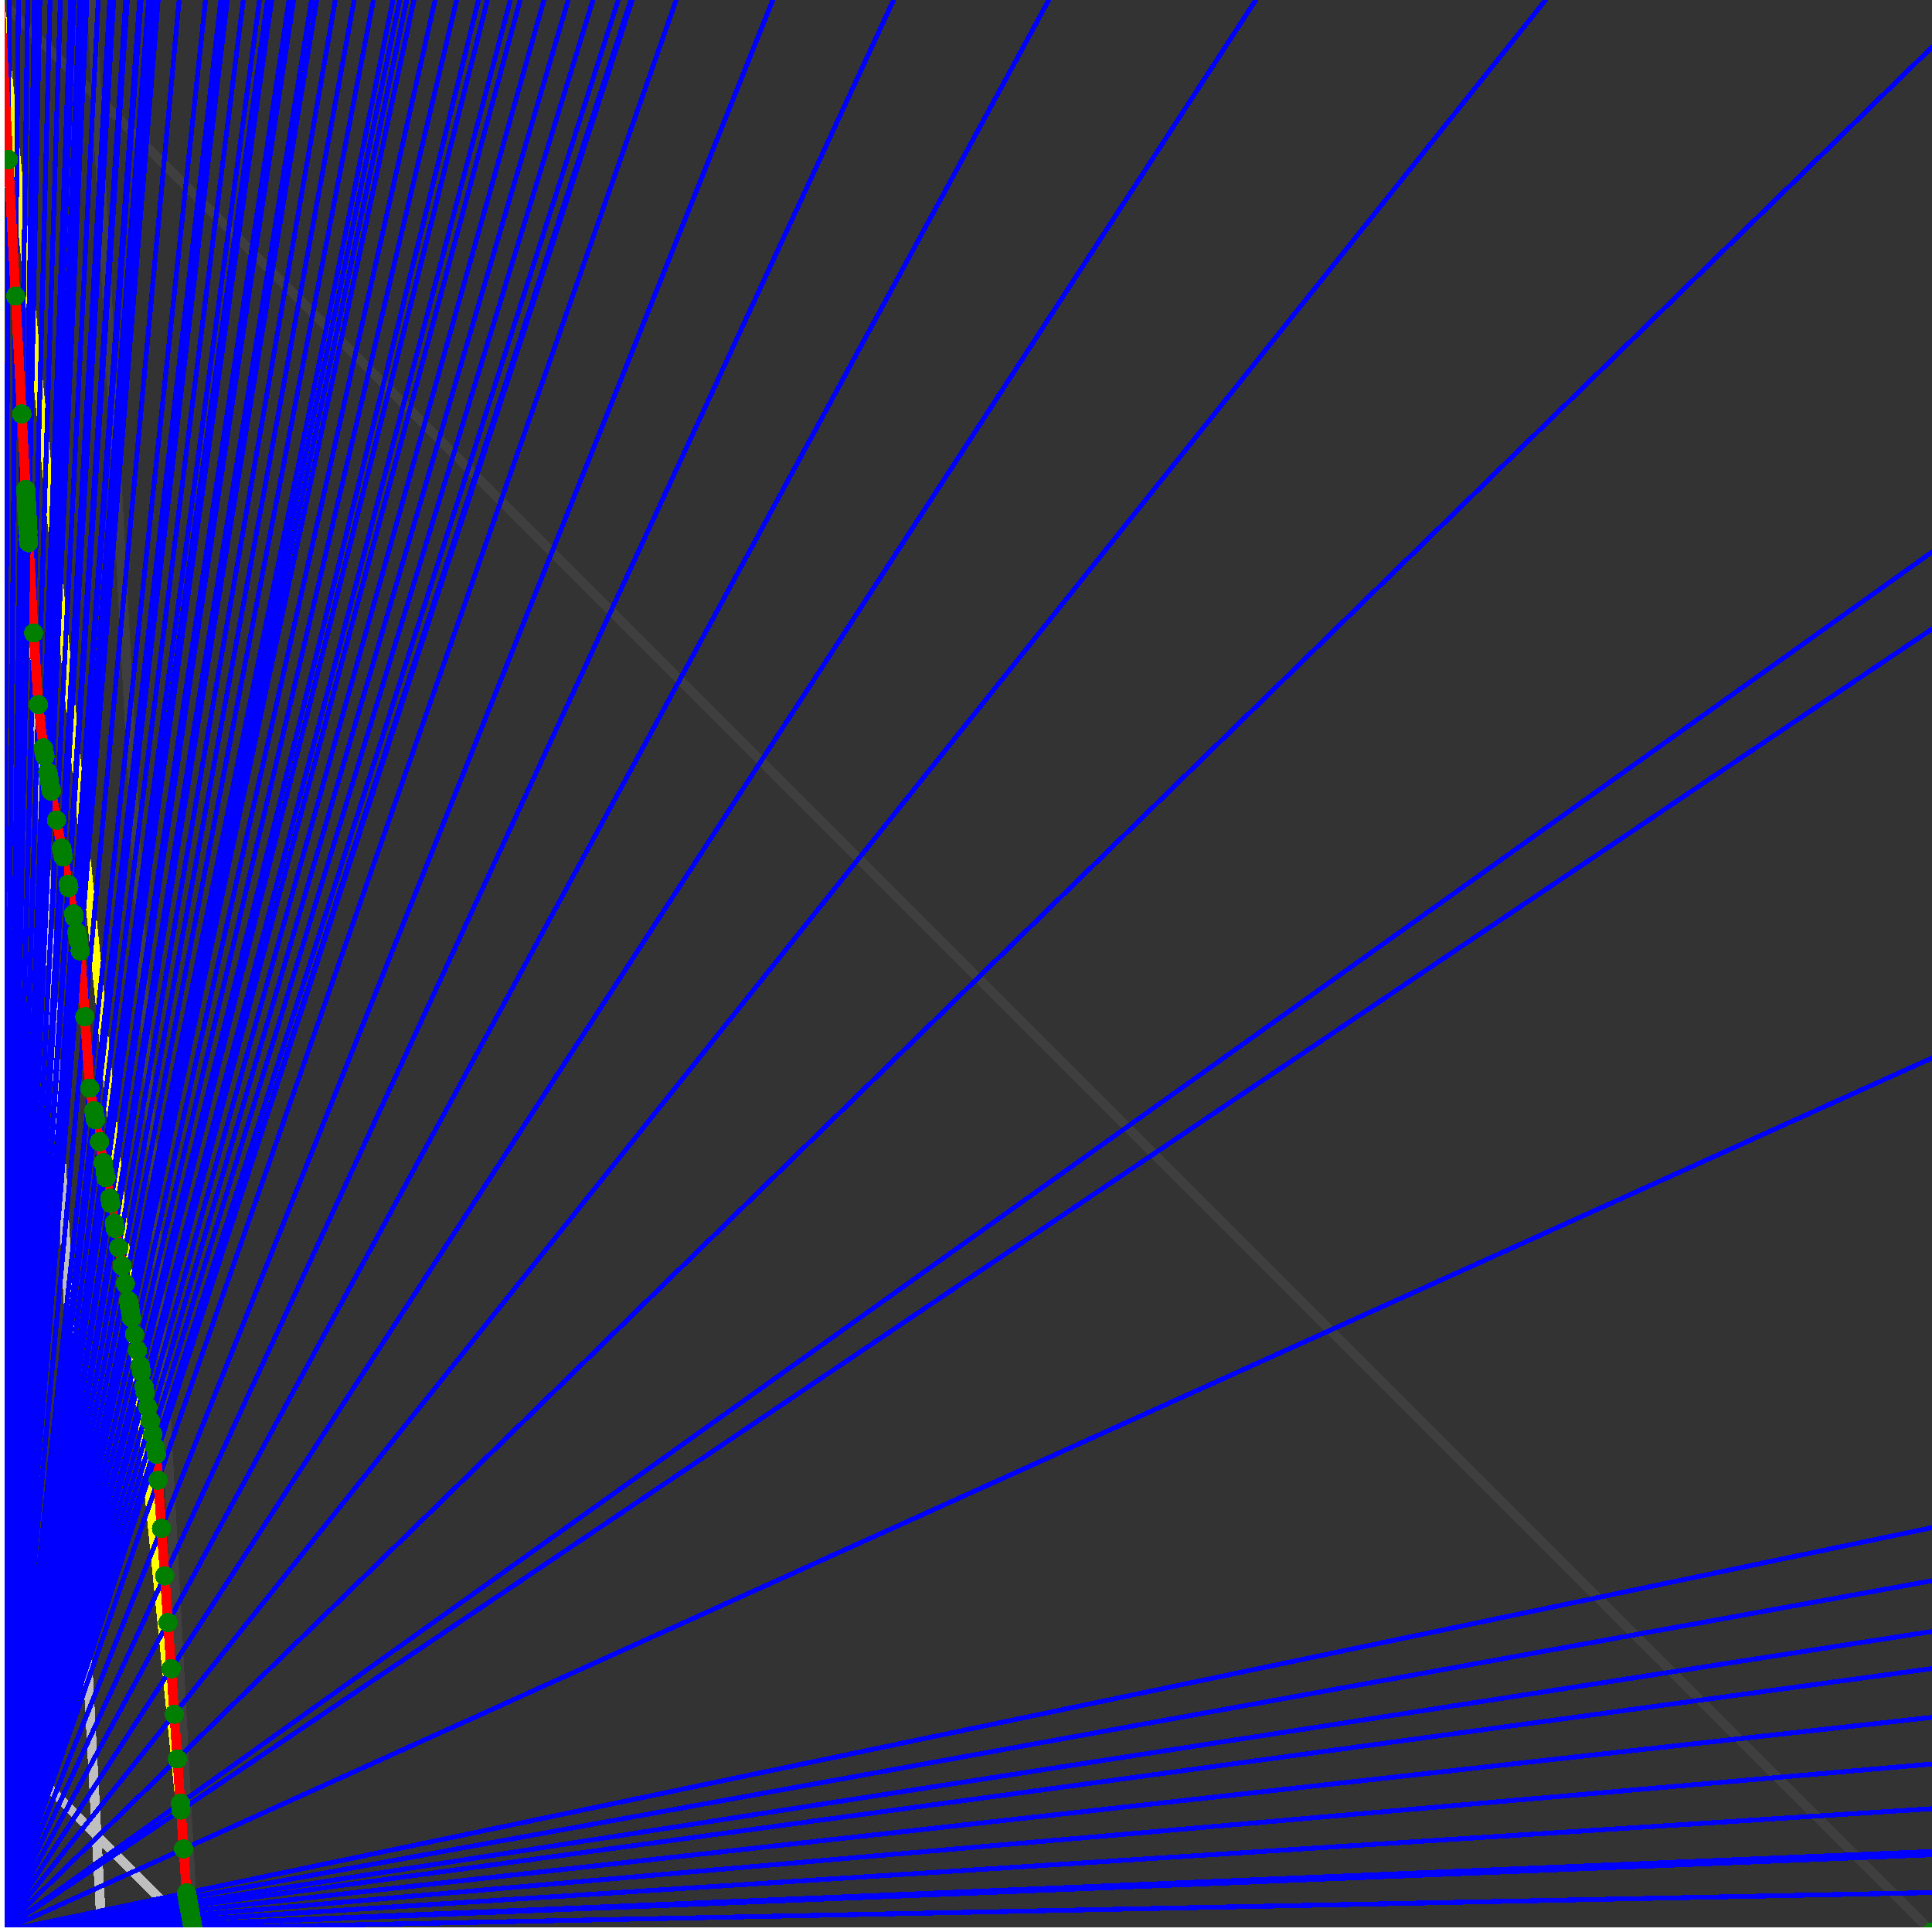 <svg xmlns="http://www.w3.org/2000/svg" version="1.1" width = "750" height = "750" viewBox = "0 0 750 750"  shape-rendering="crispEdges">
<rect x="0" y="0" width="750" height="750" fill="#333333" stroke="none"/>
<path stroke-linejoin="round" stroke-linecap="round" stroke="rgb(255,255,0)" stroke-width="3.75" fill="none" d="M 75 750 L 0 0 " />
<path stroke-linejoin="round" stroke-linecap="round" stroke="rgb(63,63,63)" stroke-width="3.75" fill="none" d="M 0 0 L 750 750 M 75 750 L 35.526 0 " />
<path stroke-linejoin="round" stroke-linecap="round" stroke="rgb(191,191,191)" stroke-width="3.75" fill="none" d="M 0 675 L 75 750 M 0 0 L 39.474 750 " />
<path stroke-linejoin="round" stroke-linecap="round" stroke="rgb(0,0,255)" stroke-width="1.875" fill="none" d="M 0 750 L 750 734.694 " />
<path stroke-linejoin="round" stroke-linecap="round" stroke="rgb(255,0,0)" stroke-width="3.75" fill="none" d="M 74.92 748.471 L 75 750 " />
<path stroke-linejoin="round" stroke-linecap="round" stroke="rgb(0,0,255)" stroke-width="1.875" fill="none" d="M 0 750 L 750 720 " />
<path stroke-linejoin="round" stroke-linecap="round" stroke="rgb(255,0,0)" stroke-width="3.75" fill="none" d="M 74.655 747.014 L 74.92 748.471 " />
<path stroke-linejoin="round" stroke-linecap="round" stroke="rgb(0,0,255)" stroke-width="1.875" fill="none" d="M 0 750 L 750 718.75 " />
<path stroke-linejoin="round" stroke-linecap="round" stroke="rgb(255,0,0)" stroke-width="3.75" fill="none" d="M 74.632 746.89 L 74.655 747.014 " />
<path stroke-linejoin="round" stroke-linecap="round" stroke="rgb(0,0,255)" stroke-width="1.875" fill="none" d="M 0 750 L 750 702.128 " />
<path stroke-linejoin="round" stroke-linecap="round" stroke="rgb(255,0,0)" stroke-width="3.75" fill="none" d="M 74.335 745.255 L 74.632 746.89 " />
<path stroke-linejoin="round" stroke-linecap="round" stroke="rgb(0,0,255)" stroke-width="1.875" fill="none" d="M 0 750 L 750 684.783 " />
<path stroke-linejoin="round" stroke-linecap="round" stroke="rgb(255,0,0)" stroke-width="3.75" fill="none" d="M 74.027 743.563 L 74.335 745.255 " />
<path stroke-linejoin="round" stroke-linecap="round" stroke="rgb(0,0,255)" stroke-width="1.875" fill="none" d="M 0 750 L 750 666.667 " />
<path stroke-linejoin="round" stroke-linecap="round" stroke="rgb(255,0,0)" stroke-width="3.75" fill="none" d="M 73.708 741.81 L 74.027 743.563 " />
<path stroke-linejoin="round" stroke-linecap="round" stroke="rgb(0,0,255)" stroke-width="1.875" fill="none" d="M 0 750 L 750 647.727 " />
<path stroke-linejoin="round" stroke-linecap="round" stroke="rgb(255,0,0)" stroke-width="3.75" fill="none" d="M 73.378 739.994 L 73.708 741.81 " />
<path stroke-linejoin="round" stroke-linecap="round" stroke="rgb(0,0,255)" stroke-width="1.875" fill="none" d="M 0 750 L 750 633.333 " />
<path stroke-linejoin="round" stroke-linecap="round" stroke="rgb(255,0,0)" stroke-width="3.75" fill="none" d="M 73.129 738.624 L 73.378 739.994 " />
<path stroke-linejoin="round" stroke-linecap="round" stroke="rgb(0,0,255)" stroke-width="1.875" fill="none" d="M 0 750 L 750 613.636 " />
<path stroke-linejoin="round" stroke-linecap="round" stroke="rgb(255,0,0)" stroke-width="3.75" fill="none" d="M 72.791 736.765 L 73.129 738.624 " />
<path stroke-linejoin="round" stroke-linecap="round" stroke="rgb(0,0,255)" stroke-width="1.875" fill="none" d="M 0 750 L 750 593.023 " />
<path stroke-linejoin="round" stroke-linecap="round" stroke="rgb(255,0,0)" stroke-width="3.75" fill="none" d="M 72.441 734.838 L 72.791 736.765 " />
<path stroke-linejoin="round" stroke-linecap="round" stroke="rgb(0,0,255)" stroke-width="1.875" fill="none" d="M 0 750 L 750 410.714 " />
<path stroke-linejoin="round" stroke-linecap="round" stroke="rgb(255,0,0)" stroke-width="3.75" fill="none" d="M 71.263 717.762 L 72.441 734.838 " />
<path stroke-linejoin="round" stroke-linecap="round" stroke="rgb(0,0,255)" stroke-width="1.875" fill="none" d="M 0 750 L 750 244.186 " />
<path stroke-linejoin="round" stroke-linecap="round" stroke="rgb(255,0,0)" stroke-width="3.75" fill="none" d="M 70.22 702.642 L 71.263 717.762 " />
<path stroke-linejoin="round" stroke-linecap="round" stroke="rgb(0,0,255)" stroke-width="1.875" fill="none" d="M 0 750 L 750 214.286 " />
<path stroke-linejoin="round" stroke-linecap="round" stroke="rgb(255,0,0)" stroke-width="3.75" fill="none" d="M 70.036 699.974 L 70.22 702.642 " />
<path stroke-linejoin="round" stroke-linecap="round" stroke="rgb(0,0,255)" stroke-width="1.875" fill="none" d="M 0 750 L 750 18.293 " />
<path stroke-linejoin="round" stroke-linecap="round" stroke="rgb(255,0,0)" stroke-width="3.75" fill="none" d="M 68.854 682.826 L 70.036 699.974 " />
<path stroke-linejoin="round" stroke-linecap="round" stroke="rgb(0,0,255)" stroke-width="1.875" fill="none" d="M 0 750 L 600 0 " />
<path stroke-linejoin="round" stroke-linecap="round" stroke="rgb(255,0,0)" stroke-width="3.75" fill="none" d="M 67.654 665.432 L 68.854 682.826 " />
<path stroke-linejoin="round" stroke-linecap="round" stroke="rgb(0,0,255)" stroke-width="1.875" fill="none" d="M 0 750 L 487.5 0 " />
<path stroke-linejoin="round" stroke-linecap="round" stroke="rgb(255,0,0)" stroke-width="3.75" fill="none" d="M 66.437 647.789 L 67.654 665.432 " />
<path stroke-linejoin="round" stroke-linecap="round" stroke="rgb(0,0,255)" stroke-width="1.875" fill="none" d="M 0 750 L 407.143 0 " />
<path stroke-linejoin="round" stroke-linecap="round" stroke="rgb(255,0,0)" stroke-width="3.75" fill="none" d="M 65.203 629.889 L 66.437 647.789 " />
<path stroke-linejoin="round" stroke-linecap="round" stroke="rgb(0,0,255)" stroke-width="1.875" fill="none" d="M 0 750 L 346.875 0 " />
<path stroke-linejoin="round" stroke-linecap="round" stroke="rgb(255,0,0)" stroke-width="3.75" fill="none" d="M 63.95 611.729 L 65.203 629.889 " />
<path stroke-linejoin="round" stroke-linecap="round" stroke="rgb(0,0,255)" stroke-width="1.875" fill="none" d="M 0 750 L 300 0 " />
<path stroke-linejoin="round" stroke-linecap="round" stroke="rgb(255,0,0)" stroke-width="3.75" fill="none" d="M 62.68 593.301 L 63.95 611.729 " />
<path stroke-linejoin="round" stroke-linecap="round" stroke="rgb(0,0,255)" stroke-width="1.875" fill="none" d="M 0 750 L 262.5 0 " />
<path stroke-linejoin="round" stroke-linecap="round" stroke="rgb(255,0,0)" stroke-width="3.75" fill="none" d="M 61.39 574.6 L 62.68 593.301 " />
<path stroke-linejoin="round" stroke-linecap="round" stroke="rgb(0,0,255)" stroke-width="1.875" fill="none" d="M 0 750 L 245.455 0 " />
<path stroke-linejoin="round" stroke-linecap="round" stroke="rgb(255,0,0)" stroke-width="3.75" fill="none" d="M 60.696 564.54 L 61.39 574.6 " />
<path stroke-linejoin="round" stroke-linecap="round" stroke="rgb(0,0,255)" stroke-width="1.875" fill="none" d="M 0 750 L 244.898 0 " />
<path stroke-linejoin="round" stroke-linecap="round" stroke="rgb(255,0,0)" stroke-width="3.75" fill="none" d="M 60.647 564.269 L 60.696 564.54 " />
<path stroke-linejoin="round" stroke-linecap="round" stroke="rgb(0,0,255)" stroke-width="1.875" fill="none" d="M 0 750 L 240 0 " />
<path stroke-linejoin="round" stroke-linecap="round" stroke="rgb(255,0,0)" stroke-width="3.75" fill="none" d="M 60.207 561.852 L 60.647 564.269 " />
<path stroke-linejoin="round" stroke-linecap="round" stroke="rgb(0,0,255)" stroke-width="1.875" fill="none" d="M 0 750 L 230.198 0 " />
<path stroke-linejoin="round" stroke-linecap="round" stroke="rgb(255,0,0)" stroke-width="3.75" fill="none" d="M 59.293 556.821 L 60.207 561.852 " />
<path stroke-linejoin="round" stroke-linecap="round" stroke="rgb(0,0,255)" stroke-width="1.875" fill="none" d="M 0 750 L 220.588 0 " />
<path stroke-linejoin="round" stroke-linecap="round" stroke="rgb(255,0,0)" stroke-width="3.75" fill="none" d="M 58.347 551.62 L 59.293 556.821 " />
<path stroke-linejoin="round" stroke-linecap="round" stroke="rgb(0,0,255)" stroke-width="1.875" fill="none" d="M 0 750 L 211.165 0 " />
<path stroke-linejoin="round" stroke-linecap="round" stroke="rgb(255,0,0)" stroke-width="3.75" fill="none" d="M 57.369 546.241 L 58.347 551.62 " />
<path stroke-linejoin="round" stroke-linecap="round" stroke="rgb(0,0,255)" stroke-width="1.875" fill="none" d="M 0 750 L 201.923 0 " />
<path stroke-linejoin="round" stroke-linecap="round" stroke="rgb(255,0,0)" stroke-width="3.75" fill="none" d="M 56.357 540.674 L 57.369 546.241 " />
<path stroke-linejoin="round" stroke-linecap="round" stroke="rgb(0,0,255)" stroke-width="1.875" fill="none" d="M 0 750 L 198.113 0 " />
<path stroke-linejoin="round" stroke-linecap="round" stroke="rgb(255,0,0)" stroke-width="3.75" fill="none" d="M 55.923 538.29 L 56.357 540.674 " />
<path stroke-linejoin="round" stroke-linecap="round" stroke="rgb(0,0,255)" stroke-width="1.875" fill="none" d="M 0 750 L 189.252 0 " />
<path stroke-linejoin="round" stroke-linecap="round" stroke="rgb(255,0,0)" stroke-width="3.75" fill="none" d="M 54.876 532.529 L 55.923 538.29 " />
<path stroke-linejoin="round" stroke-linecap="round" stroke="rgb(0,0,255)" stroke-width="1.875" fill="none" d="M 0 750 L 185.78 0 " />
<path stroke-linejoin="round" stroke-linecap="round" stroke="rgb(255,0,0)" stroke-width="3.75" fill="none" d="M 54.45 530.185 L 54.876 532.529 " />
<path stroke-linejoin="round" stroke-linecap="round" stroke="rgb(0,0,255)" stroke-width="1.875" fill="none" d="M 0 750 L 177.273 0 " />
<path stroke-linejoin="round" stroke-linecap="round" stroke="rgb(255,0,0)" stroke-width="3.75" fill="none" d="M 53.366 524.222 L 54.45 530.185 " />
<path stroke-linejoin="round" stroke-linecap="round" stroke="rgb(0,0,255)" stroke-width="1.875" fill="none" d="M 0 750 L 168.919 0 " />
<path stroke-linejoin="round" stroke-linecap="round" stroke="rgb(255,0,0)" stroke-width="3.75" fill="none" d="M 52.242 518.044 L 53.366 524.222 " />
<path stroke-linejoin="round" stroke-linecap="round" stroke="rgb(0,0,255)" stroke-width="1.875" fill="none" d="M 0 750 L 160.714 0 " />
<path stroke-linejoin="round" stroke-linecap="round" stroke="rgb(255,0,0)" stroke-width="3.75" fill="none" d="M 51.078 511.638 L 52.242 518.044 " />
<path stroke-linejoin="round" stroke-linecap="round" stroke="rgb(0,0,255)" stroke-width="1.875" fill="none" d="M 0 750 L 157.895 0 " />
<path stroke-linejoin="round" stroke-linecap="round" stroke="rgb(255,0,0)" stroke-width="3.75" fill="none" d="M 50.662 509.354 L 51.078 511.638 " />
<path stroke-linejoin="round" stroke-linecap="round" stroke="rgb(0,0,255)" stroke-width="1.875" fill="none" d="M 0 750 L 155.172 0 " />
<path stroke-linejoin="round" stroke-linecap="round" stroke="rgb(255,0,0)" stroke-width="3.75" fill="none" d="M 50.254 507.107 L 50.662 509.354 " />
<path stroke-linejoin="round" stroke-linecap="round" stroke="rgb(0,0,255)" stroke-width="1.875" fill="none" d="M 0 750 L 152.542 0 " />
<path stroke-linejoin="round" stroke-linecap="round" stroke="rgb(255,0,0)" stroke-width="3.75" fill="none" d="M 49.852 504.896 L 50.254 507.107 " />
<path stroke-linejoin="round" stroke-linecap="round" stroke="rgb(0,0,255)" stroke-width="1.875" fill="none" d="M 0 750 L 144.958 0 " />
<path stroke-linejoin="round" stroke-linecap="round" stroke="rgb(255,0,0)" stroke-width="3.75" fill="none" d="M 48.65 498.288 L 49.852 504.896 " />
<path stroke-linejoin="round" stroke-linecap="round" stroke="rgb(0,0,255)" stroke-width="1.875" fill="none" d="M 0 750 L 137.5 0 " />
<path stroke-linejoin="round" stroke-linecap="round" stroke="rgb(255,0,0)" stroke-width="3.75" fill="none" d="M 47.404 491.433 L 48.65 498.288 " />
<path stroke-linejoin="round" stroke-linecap="round" stroke="rgb(0,0,255)" stroke-width="1.875" fill="none" d="M 0 750 L 130.165 0 " />
<path stroke-linejoin="round" stroke-linecap="round" stroke="rgb(255,0,0)" stroke-width="3.75" fill="none" d="M 46.11 484.318 L 47.404 491.433 " />
<path stroke-linejoin="round" stroke-linecap="round" stroke="rgb(0,0,255)" stroke-width="1.875" fill="none" d="M 0 750 L 122.951 0 " />
<path stroke-linejoin="round" stroke-linecap="round" stroke="rgb(255,0,0)" stroke-width="3.75" fill="none" d="M 44.766 476.926 L 46.11 484.318 " />
<path stroke-linejoin="round" stroke-linecap="round" stroke="rgb(0,0,255)" stroke-width="1.875" fill="none" d="M 0 750 L 120.968 0 " />
<path stroke-linejoin="round" stroke-linecap="round" stroke="rgb(255,0,0)" stroke-width="3.75" fill="none" d="M 44.384 474.822 L 44.766 476.926 " />
<path stroke-linejoin="round" stroke-linecap="round" stroke="rgb(0,0,255)" stroke-width="1.875" fill="none" d="M 0 750 L 114 0 " />
<path stroke-linejoin="round" stroke-linecap="round" stroke="rgb(255,0,0)" stroke-width="3.75" fill="none" d="M 42.991 467.163 L 44.384 474.822 " />
<path stroke-linejoin="round" stroke-linecap="round" stroke="rgb(0,0,255)" stroke-width="1.875" fill="none" d="M 0 750 L 112.205 0 " />
<path stroke-linejoin="round" stroke-linecap="round" stroke="rgb(255,0,0)" stroke-width="3.75" fill="none" d="M 42.62 465.12 L 42.991 467.163 " />
<path stroke-linejoin="round" stroke-linecap="round" stroke="rgb(0,0,255)" stroke-width="1.875" fill="none" d="M 0 750 L 105.469 0 " />
<path stroke-linejoin="round" stroke-linecap="round" stroke="rgb(255,0,0)" stroke-width="3.75" fill="none" d="M 41.177 457.185 L 42.62 465.12 " />
<path stroke-linejoin="round" stroke-linecap="round" stroke="rgb(0,0,255)" stroke-width="1.875" fill="none" d="M 0 750 L 103.846 0 " />
<path stroke-linejoin="round" stroke-linecap="round" stroke="rgb(255,0,0)" stroke-width="3.75" fill="none" d="M 40.817 455.207 L 41.177 457.185 " />
<path stroke-linejoin="round" stroke-linecap="round" stroke="rgb(0,0,255)" stroke-width="1.875" fill="none" d="M 0 750 L 100.746 0 " />
<path stroke-linejoin="round" stroke-linecap="round" stroke="rgb(255,0,0)" stroke-width="3.75" fill="none" d="M 40.117 451.353 L 40.817 455.207 " />
<path stroke-linejoin="round" stroke-linecap="round" stroke="rgb(0,0,255)" stroke-width="1.875" fill="none" d="M 0 750 L 94.444 0 " />
<path stroke-linejoin="round" stroke-linecap="round" stroke="rgb(255,0,0)" stroke-width="3.75" fill="none" d="M 38.634 443.199 L 40.117 451.353 " />
<path stroke-linejoin="round" stroke-linecap="round" stroke="rgb(0,0,255)" stroke-width="1.875" fill="none" d="M 0 750 L 88.235 0 " />
<path stroke-linejoin="round" stroke-linecap="round" stroke="rgb(255,0,0)" stroke-width="3.75" fill="none" d="M 37.092 434.718 L 38.634 443.199 " />
<path stroke-linejoin="round" stroke-linecap="round" stroke="rgb(0,0,255)" stroke-width="1.875" fill="none" d="M 0 750 L 86.957 0 " />
<path stroke-linejoin="round" stroke-linecap="round" stroke="rgb(255,0,0)" stroke-width="3.75" fill="none" d="M 36.764 432.912 L 37.092 434.718 " />
<path stroke-linejoin="round" stroke-linecap="round" stroke="rgb(0,0,255)" stroke-width="1.875" fill="none" d="M 0 750 L 85.714 0 " />
<path stroke-linejoin="round" stroke-linecap="round" stroke="rgb(255,0,0)" stroke-width="3.75" fill="none" d="M 36.441 431.139 L 36.764 432.912 " />
<path stroke-linejoin="round" stroke-linecap="round" stroke="rgb(0,0,255)" stroke-width="1.875" fill="none" d="M 0 750 L 79.787 0 " />
<path stroke-linejoin="round" stroke-linecap="round" stroke="rgb(255,0,0)" stroke-width="3.75" fill="none" d="M 34.852 422.395 L 36.441 431.139 " />
<path stroke-linejoin="round" stroke-linecap="round" stroke="rgb(0,0,255)" stroke-width="1.875" fill="none" d="M 0 750 L 69.536 0 " />
<path stroke-linejoin="round" stroke-linecap="round" stroke="rgb(255,0,0)" stroke-width="3.75" fill="none" d="M 32.942 394.701 L 34.852 422.395 " />
<path stroke-linejoin="round" stroke-linecap="round" stroke="rgb(0,0,255)" stroke-width="1.875" fill="none" d="M 0 750 L 61.404 0 " />
<path stroke-linejoin="round" stroke-linecap="round" stroke="rgb(255,0,0)" stroke-width="3.75" fill="none" d="M 31.18 369.158 L 32.942 394.701 " />
<path stroke-linejoin="round" stroke-linecap="round" stroke="rgb(0,0,255)" stroke-width="1.875" fill="none" d="M 0 750 L 61.321 0 " />
<path stroke-linejoin="round" stroke-linecap="round" stroke="rgb(255,0,0)" stroke-width="3.75" fill="none" d="M 31.151 368.999 L 31.18 369.158 " />
<path stroke-linejoin="round" stroke-linecap="round" stroke="rgb(0,0,255)" stroke-width="1.875" fill="none" d="M 0 750 L 59.451 0 " />
<path stroke-linejoin="round" stroke-linecap="round" stroke="rgb(255,0,0)" stroke-width="3.75" fill="none" d="M 30.49 365.361 L 31.151 368.999 " />
<path stroke-linejoin="round" stroke-linecap="round" stroke="rgb(0,0,255)" stroke-width="1.875" fill="none" d="M 0 750 L 59.091 0 " />
<path stroke-linejoin="round" stroke-linecap="round" stroke="rgb(255,0,0)" stroke-width="3.75" fill="none" d="M 30.361 364.652 L 30.49 365.361 " />
<path stroke-linejoin="round" stroke-linecap="round" stroke="rgb(0,0,255)" stroke-width="1.875" fill="none" d="M 0 750 L 58.383 0 " />
<path stroke-linejoin="round" stroke-linecap="round" stroke="rgb(255,0,0)" stroke-width="3.75" fill="none" d="M 30.106 363.252 L 30.361 364.652 " />
<path stroke-linejoin="round" stroke-linecap="round" stroke="rgb(0,0,255)" stroke-width="1.875" fill="none" d="M 0 750 L 57.692 0 " />
<path stroke-linejoin="round" stroke-linecap="round" stroke="rgb(255,0,0)" stroke-width="3.75" fill="none" d="M 29.856 361.875 L 30.106 363.252 " />
<path stroke-linejoin="round" stroke-linecap="round" stroke="rgb(0,0,255)" stroke-width="1.875" fill="none" d="M 0 750 L 54.775 0 " />
<path stroke-linejoin="round" stroke-linecap="round" stroke="rgb(255,0,0)" stroke-width="3.75" fill="none" d="M 28.779 355.951 L 29.856 361.875 " />
<path stroke-linejoin="round" stroke-linecap="round" stroke="rgb(0,0,255)" stroke-width="1.875" fill="none" d="M 0 750 L 54.217 0 " />
<path stroke-linejoin="round" stroke-linecap="round" stroke="rgb(255,0,0)" stroke-width="3.75" fill="none" d="M 28.569 354.797 L 28.779 355.951 " />
<path stroke-linejoin="round" stroke-linecap="round" stroke="rgb(0,0,255)" stroke-width="1.875" fill="none" d="M 0 750 L 49.401 0 " />
<path stroke-linejoin="round" stroke-linecap="round" stroke="rgb(255,0,0)" stroke-width="3.75" fill="none" d="M 26.706 344.552 L 28.569 354.797 " />
<path stroke-linejoin="round" stroke-linecap="round" stroke="rgb(0,0,255)" stroke-width="1.875" fill="none" d="M 0 750 L 48.817 0 " />
<path stroke-linejoin="round" stroke-linecap="round" stroke="rgb(255,0,0)" stroke-width="3.75" fill="none" d="M 26.473 343.272 L 26.706 344.552 " />
<path stroke-linejoin="round" stroke-linecap="round" stroke="rgb(0,0,255)" stroke-width="1.875" fill="none" d="M 0 750 L 44.118 0 " />
<path stroke-linejoin="round" stroke-linecap="round" stroke="rgb(255,0,0)" stroke-width="3.75" fill="none" d="M 24.548 332.682 L 26.473 343.272 " />
<path stroke-linejoin="round" stroke-linecap="round" stroke="rgb(0,0,255)" stroke-width="1.875" fill="none" d="M 0 750 L 43.605 0 " />
<path stroke-linejoin="round" stroke-linecap="round" stroke="rgb(255,0,0)" stroke-width="3.75" fill="none" d="M 24.332 331.493 L 24.548 332.682 " />
<path stroke-linejoin="round" stroke-linecap="round" stroke="rgb(0,0,255)" stroke-width="1.875" fill="none" d="M 0 750 L 43.103 0 " />
<path stroke-linejoin="round" stroke-linecap="round" stroke="rgb(255,0,0)" stroke-width="3.75" fill="none" d="M 24.119 330.324 L 24.332 331.493 " />
<path stroke-linejoin="round" stroke-linecap="round" stroke="rgb(0,0,255)" stroke-width="1.875" fill="none" d="M 0 750 L 42.614 0 " />
<path stroke-linejoin="round" stroke-linecap="round" stroke="rgb(255,0,0)" stroke-width="3.75" fill="none" d="M 23.91 329.176 L 24.119 330.324 " />
<path stroke-linejoin="round" stroke-linecap="round" stroke="rgb(0,0,255)" stroke-width="1.875" fill="none" d="M 0 750 L 38.136 0 " />
<path stroke-linejoin="round" stroke-linecap="round" stroke="rgb(255,0,0)" stroke-width="3.75" fill="none" d="M 21.947 318.376 L 23.91 329.176 " />
<path stroke-linejoin="round" stroke-linecap="round" stroke="rgb(0,0,255)" stroke-width="1.875" fill="none" d="M 0 750 L 33.708 0 " />
<path stroke-linejoin="round" stroke-linecap="round" stroke="rgb(255,0,0)" stroke-width="3.75" fill="none" d="M 19.904 307.139 L 21.947 318.376 " />
<path stroke-linejoin="round" stroke-linecap="round" stroke="rgb(0,0,255)" stroke-width="1.875" fill="none" d="M 0 750 L 33.333 0 " />
<path stroke-linejoin="round" stroke-linecap="round" stroke="rgb(255,0,0)" stroke-width="3.75" fill="none" d="M 19.726 306.162 L 19.904 307.139 " />
<path stroke-linejoin="round" stroke-linecap="round" stroke="rgb(0,0,255)" stroke-width="1.875" fill="none" d="M 0 750 L 32.258 0 " />
<path stroke-linejoin="round" stroke-linecap="round" stroke="rgb(255,0,0)" stroke-width="3.75" fill="none" d="M 19.212 303.331 L 19.726 306.162 " />
<path stroke-linejoin="round" stroke-linecap="round" stroke="rgb(0,0,255)" stroke-width="1.875" fill="none" d="M 0 750 L 31.915 0 " />
<path stroke-linejoin="round" stroke-linecap="round" stroke="rgb(255,0,0)" stroke-width="3.75" fill="none" d="M 19.046 302.421 L 19.212 303.331 " />
<path stroke-linejoin="round" stroke-linecap="round" stroke="rgb(0,0,255)" stroke-width="1.875" fill="none" d="M 0 750 L 31.579 0 " />
<path stroke-linejoin="round" stroke-linecap="round" stroke="rgb(255,0,0)" stroke-width="3.75" fill="none" d="M 18.883 301.525 L 19.046 302.421 " />
<path stroke-linejoin="round" stroke-linecap="round" stroke="rgb(0,0,255)" stroke-width="1.875" fill="none" d="M 0 750 L 31.25 0 " />
<path stroke-linejoin="round" stroke-linecap="round" stroke="rgb(255,0,0)" stroke-width="3.75" fill="none" d="M 18.723 300.645 L 18.883 301.525 " />
<path stroke-linejoin="round" stroke-linecap="round" stroke="rgb(0,0,255)" stroke-width="1.875" fill="none" d="M 0 750 L 30.928 0 " />
<path stroke-linejoin="round" stroke-linecap="round" stroke="rgb(255,0,0)" stroke-width="3.75" fill="none" d="M 18.566 299.78 L 18.723 300.645 " />
<path stroke-linejoin="round" stroke-linecap="round" stroke="rgb(0,0,255)" stroke-width="1.875" fill="none" d="M 0 750 L 28.689 0 " />
<path stroke-linejoin="round" stroke-linecap="round" stroke="rgb(255,0,0)" stroke-width="3.75" fill="none" d="M 17.455 293.671 L 18.566 299.78 " />
<path stroke-linejoin="round" stroke-linecap="round" stroke="rgb(0,0,255)" stroke-width="1.875" fill="none" d="M 0 750 L 28.378 0 " />
<path stroke-linejoin="round" stroke-linecap="round" stroke="rgb(255,0,0)" stroke-width="3.75" fill="none" d="M 17.299 292.812 L 17.455 293.671 " />
<path stroke-linejoin="round" stroke-linecap="round" stroke="rgb(0,0,255)" stroke-width="1.875" fill="none" d="M 0 750 L 27.487 0 " />
<path stroke-linejoin="round" stroke-linecap="round" stroke="rgb(255,0,0)" stroke-width="3.75" fill="none" d="M 16.847 290.325 L 17.299 292.812 " />
<path stroke-linejoin="round" stroke-linecap="round" stroke="rgb(0,0,255)" stroke-width="1.875" fill="none" d="M 0 750 L 23.438 0 " />
<path stroke-linejoin="round" stroke-linecap="round" stroke="rgb(255,0,0)" stroke-width="3.75" fill="none" d="M 14.889 273.543 L 16.847 290.325 " />
<path stroke-linejoin="round" stroke-linecap="round" stroke="rgb(0,0,255)" stroke-width="1.875" fill="none" d="M 0 750 L 19.43 0 " />
<path stroke-linejoin="round" stroke-linecap="round" stroke="rgb(255,0,0)" stroke-width="3.75" fill="none" d="M 13.064 245.72 L 14.889 273.543 " />
<path stroke-linejoin="round" stroke-linecap="round" stroke="rgb(0,0,255)" stroke-width="1.875" fill="none" d="M 0 750 L 15.464 0 " />
<path stroke-linejoin="round" stroke-linecap="round" stroke="rgb(255,0,0)" stroke-width="3.75" fill="none" d="M 11.121 210.655 L 13.064 245.72 " />
<path stroke-linejoin="round" stroke-linecap="round" stroke="rgb(0,0,255)" stroke-width="1.875" fill="none" d="M 0 750 L 15.306 0 " />
<path stroke-linejoin="round" stroke-linecap="round" stroke="rgb(255,0,0)" stroke-width="3.75" fill="none" d="M 11.032 209.435 L 11.121 210.655 " />
<path stroke-linejoin="round" stroke-linecap="round" stroke="rgb(0,0,255)" stroke-width="1.875" fill="none" d="M 0 750 L 15 0 " />
<path stroke-linejoin="round" stroke-linecap="round" stroke="rgb(255,0,0)" stroke-width="3.75" fill="none" d="M 10.87 206.49 L 11.032 209.435 " />
<path stroke-linejoin="round" stroke-linecap="round" stroke="rgb(0,0,255)" stroke-width="1.875" fill="none" d="M 0 750 L 14.851 0 " />
<path stroke-linejoin="round" stroke-linecap="round" stroke="rgb(255,0,0)" stroke-width="3.75" fill="none" d="M 10.792 205.028 L 10.87 206.49 " />
<path stroke-linejoin="round" stroke-linecap="round" stroke="rgb(0,0,255)" stroke-width="1.875" fill="none" d="M 0 750 L 14.706 0 " />
<path stroke-linejoin="round" stroke-linecap="round" stroke="rgb(255,0,0)" stroke-width="3.75" fill="none" d="M 10.714 203.569 L 10.792 205.028 " />
<path stroke-linejoin="round" stroke-linecap="round" stroke="rgb(0,0,255)" stroke-width="1.875" fill="none" d="M 0 750 L 14.563 0 " />
<path stroke-linejoin="round" stroke-linecap="round" stroke="rgb(255,0,0)" stroke-width="3.75" fill="none" d="M 10.638 202.127 L 10.714 203.569 " />
<path stroke-linejoin="round" stroke-linecap="round" stroke="rgb(0,0,255)" stroke-width="1.875" fill="none" d="M 0 750 L 14.423 0 " />
<path stroke-linejoin="round" stroke-linecap="round" stroke="rgb(255,0,0)" stroke-width="3.75" fill="none" d="M 10.563 200.704 L 10.638 202.127 " />
<path stroke-linejoin="round" stroke-linecap="round" stroke="rgb(0,0,255)" stroke-width="1.875" fill="none" d="M 0 750 L 14.286 0 " />
<path stroke-linejoin="round" stroke-linecap="round" stroke="rgb(255,0,0)" stroke-width="3.75" fill="none" d="M 10.49 199.301 L 10.563 200.704 " />
<path stroke-linejoin="round" stroke-linecap="round" stroke="rgb(0,0,255)" stroke-width="1.875" fill="none" d="M 0 750 L 14.151 0 " />
<path stroke-linejoin="round" stroke-linecap="round" stroke="rgb(255,0,0)" stroke-width="3.75" fill="none" d="M 10.417 197.917 L 10.49 199.301 " />
<path stroke-linejoin="round" stroke-linecap="round" stroke="rgb(0,0,255)" stroke-width="1.875" fill="none" d="M 0 750 L 14.019 0 " />
<path stroke-linejoin="round" stroke-linecap="round" stroke="rgb(255,0,0)" stroke-width="3.75" fill="none" d="M 10.345 196.552 L 10.417 197.917 " />
<path stroke-linejoin="round" stroke-linecap="round" stroke="rgb(0,0,255)" stroke-width="1.875" fill="none" d="M 0 750 L 13.889 0 " />
<path stroke-linejoin="round" stroke-linecap="round" stroke="rgb(255,0,0)" stroke-width="3.75" fill="none" d="M 10.274 195.206 L 10.345 196.552 " />
<path stroke-linejoin="round" stroke-linecap="round" stroke="rgb(0,0,255)" stroke-width="1.875" fill="none" d="M 0 750 L 13.761 0 " />
<path stroke-linejoin="round" stroke-linecap="round" stroke="rgb(255,0,0)" stroke-width="3.75" fill="none" d="M 10.204 193.878 L 10.274 195.206 " />
<path stroke-linejoin="round" stroke-linecap="round" stroke="rgb(0,0,255)" stroke-width="1.875" fill="none" d="M 0 750 L 13.514 0 " />
<path stroke-linejoin="round" stroke-linecap="round" stroke="rgb(255,0,0)" stroke-width="3.75" fill="none" d="M 10.067 191.275 L 10.204 193.878 " />
<path stroke-linejoin="round" stroke-linecap="round" stroke="rgb(0,0,255)" stroke-width="1.875" fill="none" d="M 0 750 L 13.393 0 " />
<path stroke-linejoin="round" stroke-linecap="round" stroke="rgb(255,0,0)" stroke-width="3.75" fill="none" d="M 10 190 L 10.067 191.275 " />
<path stroke-linejoin="round" stroke-linecap="round" stroke="rgb(0,0,255)" stroke-width="1.875" fill="none" d="M 0 750 L 10.766 0 " />
<path stroke-linejoin="round" stroke-linecap="round" stroke="rgb(255,0,0)" stroke-width="3.75" fill="none" d="M 8.459 160.714 L 10 190 " />
<path stroke-linejoin="round" stroke-linecap="round" stroke="rgb(0,0,255)" stroke-width="1.875" fill="none" d="M 0 750 L 7.143 0 " />
<path stroke-linejoin="round" stroke-linecap="round" stroke="rgb(255,0,0)" stroke-width="3.75" fill="none" d="M 6.048 114.919 L 8.459 160.714 " />
<path stroke-linejoin="round" stroke-linecap="round" stroke="rgb(0,0,255)" stroke-width="1.875" fill="none" d="M 0 750 L 3.555 0 " />
<path stroke-linejoin="round" stroke-linecap="round" stroke="rgb(255,0,0)" stroke-width="3.75" fill="none" d="M 3.261 61.957 L 6.048 114.919 " />
<path stroke-linejoin="round" stroke-linecap="round" stroke="rgb(0,0,255)" stroke-width="1.875" fill="none" d="M 0 750 L 0 0 " />
<path stroke-linejoin="round" stroke-linecap="round" stroke="rgb(255,0,0)" stroke-width="3.75" fill="none" d="M 0 0 L 3.261 61.957 " />
<circle cx="74.92" cy="748.471" r="3.75" style="fill:rgb(0,127,0);stroke-width:1" /><circle cx="74.655" cy="747.014" r="3.75" style="fill:rgb(0,127,0);stroke-width:1" /><circle cx="74.632" cy="746.89" r="3.75" style="fill:rgb(0,127,0);stroke-width:1" /><circle cx="74.335" cy="745.255" r="3.75" style="fill:rgb(0,127,0);stroke-width:1" /><circle cx="74.027" cy="743.563" r="3.75" style="fill:rgb(0,127,0);stroke-width:1" /><circle cx="73.708" cy="741.81" r="3.75" style="fill:rgb(0,127,0);stroke-width:1" /><circle cx="73.378" cy="739.994" r="3.75" style="fill:rgb(0,127,0);stroke-width:1" /><circle cx="73.129" cy="738.624" r="3.75" style="fill:rgb(0,127,0);stroke-width:1" /><circle cx="72.791" cy="736.765" r="3.75" style="fill:rgb(0,127,0);stroke-width:1" /><circle cx="72.441" cy="734.838" r="3.75" style="fill:rgb(0,127,0);stroke-width:1" /><circle cx="71.263" cy="717.762" r="3.75" style="fill:rgb(0,127,0);stroke-width:1" /><circle cx="70.22" cy="702.642" r="3.75" style="fill:rgb(0,127,0);stroke-width:1" /><circle cx="70.036" cy="699.974" r="3.75" style="fill:rgb(0,127,0);stroke-width:1" /><circle cx="68.854" cy="682.826" r="3.75" style="fill:rgb(0,127,0);stroke-width:1" /><circle cx="67.654" cy="665.432" r="3.75" style="fill:rgb(0,127,0);stroke-width:1" /><circle cx="66.437" cy="647.789" r="3.75" style="fill:rgb(0,127,0);stroke-width:1" /><circle cx="65.203" cy="629.889" r="3.75" style="fill:rgb(0,127,0);stroke-width:1" /><circle cx="63.95" cy="611.729" r="3.75" style="fill:rgb(0,127,0);stroke-width:1" /><circle cx="62.68" cy="593.301" r="3.75" style="fill:rgb(0,127,0);stroke-width:1" /><circle cx="61.39" cy="574.6" r="3.75" style="fill:rgb(0,127,0);stroke-width:1" /><circle cx="60.696" cy="564.54" r="3.75" style="fill:rgb(0,127,0);stroke-width:1" /><circle cx="60.647" cy="564.269" r="3.75" style="fill:rgb(0,127,0);stroke-width:1" /><circle cx="60.207" cy="561.852" r="3.75" style="fill:rgb(0,127,0);stroke-width:1" /><circle cx="59.293" cy="556.821" r="3.75" style="fill:rgb(0,127,0);stroke-width:1" /><circle cx="58.347" cy="551.62" r="3.75" style="fill:rgb(0,127,0);stroke-width:1" /><circle cx="57.369" cy="546.241" r="3.75" style="fill:rgb(0,127,0);stroke-width:1" /><circle cx="56.357" cy="540.674" r="3.75" style="fill:rgb(0,127,0);stroke-width:1" /><circle cx="55.923" cy="538.29" r="3.75" style="fill:rgb(0,127,0);stroke-width:1" /><circle cx="54.876" cy="532.529" r="3.75" style="fill:rgb(0,127,0);stroke-width:1" /><circle cx="54.45" cy="530.185" r="3.75" style="fill:rgb(0,127,0);stroke-width:1" /><circle cx="53.366" cy="524.222" r="3.75" style="fill:rgb(0,127,0);stroke-width:1" /><circle cx="52.242" cy="518.044" r="3.75" style="fill:rgb(0,127,0);stroke-width:1" /><circle cx="51.078" cy="511.638" r="3.75" style="fill:rgb(0,127,0);stroke-width:1" /><circle cx="50.662" cy="509.354" r="3.75" style="fill:rgb(0,127,0);stroke-width:1" /><circle cx="50.254" cy="507.107" r="3.75" style="fill:rgb(0,127,0);stroke-width:1" /><circle cx="49.852" cy="504.896" r="3.75" style="fill:rgb(0,127,0);stroke-width:1" /><circle cx="48.65" cy="498.288" r="3.75" style="fill:rgb(0,127,0);stroke-width:1" /><circle cx="47.404" cy="491.433" r="3.75" style="fill:rgb(0,127,0);stroke-width:1" /><circle cx="46.11" cy="484.318" r="3.75" style="fill:rgb(0,127,0);stroke-width:1" /><circle cx="44.766" cy="476.926" r="3.75" style="fill:rgb(0,127,0);stroke-width:1" /><circle cx="44.384" cy="474.822" r="3.75" style="fill:rgb(0,127,0);stroke-width:1" /><circle cx="42.991" cy="467.163" r="3.75" style="fill:rgb(0,127,0);stroke-width:1" /><circle cx="42.62" cy="465.12" r="3.75" style="fill:rgb(0,127,0);stroke-width:1" /><circle cx="41.177" cy="457.185" r="3.75" style="fill:rgb(0,127,0);stroke-width:1" /><circle cx="40.817" cy="455.207" r="3.75" style="fill:rgb(0,127,0);stroke-width:1" /><circle cx="40.117" cy="451.353" r="3.75" style="fill:rgb(0,127,0);stroke-width:1" /><circle cx="38.634" cy="443.199" r="3.75" style="fill:rgb(0,127,0);stroke-width:1" /><circle cx="37.092" cy="434.718" r="3.75" style="fill:rgb(0,127,0);stroke-width:1" /><circle cx="36.764" cy="432.912" r="3.75" style="fill:rgb(0,127,0);stroke-width:1" /><circle cx="36.441" cy="431.139" r="3.75" style="fill:rgb(0,127,0);stroke-width:1" /><circle cx="34.852" cy="422.395" r="3.75" style="fill:rgb(0,127,0);stroke-width:1" /><circle cx="32.942" cy="394.701" r="3.75" style="fill:rgb(0,127,0);stroke-width:1" /><circle cx="31.18" cy="369.158" r="3.75" style="fill:rgb(0,127,0);stroke-width:1" /><circle cx="31.151" cy="368.999" r="3.75" style="fill:rgb(0,127,0);stroke-width:1" /><circle cx="30.49" cy="365.361" r="3.75" style="fill:rgb(0,127,0);stroke-width:1" /><circle cx="30.361" cy="364.652" r="3.75" style="fill:rgb(0,127,0);stroke-width:1" /><circle cx="30.106" cy="363.252" r="3.75" style="fill:rgb(0,127,0);stroke-width:1" /><circle cx="29.856" cy="361.875" r="3.75" style="fill:rgb(0,127,0);stroke-width:1" /><circle cx="28.779" cy="355.951" r="3.75" style="fill:rgb(0,127,0);stroke-width:1" /><circle cx="28.569" cy="354.797" r="3.75" style="fill:rgb(0,127,0);stroke-width:1" /><circle cx="26.706" cy="344.552" r="3.75" style="fill:rgb(0,127,0);stroke-width:1" /><circle cx="26.473" cy="343.272" r="3.75" style="fill:rgb(0,127,0);stroke-width:1" /><circle cx="24.548" cy="332.682" r="3.75" style="fill:rgb(0,127,0);stroke-width:1" /><circle cx="24.332" cy="331.493" r="3.75" style="fill:rgb(0,127,0);stroke-width:1" /><circle cx="24.119" cy="330.324" r="3.75" style="fill:rgb(0,127,0);stroke-width:1" /><circle cx="23.91" cy="329.176" r="3.75" style="fill:rgb(0,127,0);stroke-width:1" /><circle cx="21.947" cy="318.376" r="3.75" style="fill:rgb(0,127,0);stroke-width:1" /><circle cx="19.904" cy="307.139" r="3.75" style="fill:rgb(0,127,0);stroke-width:1" /><circle cx="19.726" cy="306.162" r="3.75" style="fill:rgb(0,127,0);stroke-width:1" /><circle cx="19.212" cy="303.331" r="3.75" style="fill:rgb(0,127,0);stroke-width:1" /><circle cx="19.046" cy="302.421" r="3.75" style="fill:rgb(0,127,0);stroke-width:1" /><circle cx="18.883" cy="301.525" r="3.75" style="fill:rgb(0,127,0);stroke-width:1" /><circle cx="18.723" cy="300.645" r="3.75" style="fill:rgb(0,127,0);stroke-width:1" /><circle cx="18.566" cy="299.78" r="3.75" style="fill:rgb(0,127,0);stroke-width:1" /><circle cx="17.455" cy="293.671" r="3.75" style="fill:rgb(0,127,0);stroke-width:1" /><circle cx="17.299" cy="292.812" r="3.75" style="fill:rgb(0,127,0);stroke-width:1" /><circle cx="16.847" cy="290.325" r="3.75" style="fill:rgb(0,127,0);stroke-width:1" /><circle cx="14.889" cy="273.543" r="3.75" style="fill:rgb(0,127,0);stroke-width:1" /><circle cx="13.064" cy="245.72" r="3.75" style="fill:rgb(0,127,0);stroke-width:1" /><circle cx="11.121" cy="210.655" r="3.75" style="fill:rgb(0,127,0);stroke-width:1" /><circle cx="11.032" cy="209.435" r="3.75" style="fill:rgb(0,127,0);stroke-width:1" /><circle cx="10.87" cy="206.49" r="3.75" style="fill:rgb(0,127,0);stroke-width:1" /><circle cx="10.792" cy="205.028" r="3.75" style="fill:rgb(0,127,0);stroke-width:1" /><circle cx="10.714" cy="203.569" r="3.75" style="fill:rgb(0,127,0);stroke-width:1" /><circle cx="10.638" cy="202.127" r="3.75" style="fill:rgb(0,127,0);stroke-width:1" /><circle cx="10.563" cy="200.704" r="3.75" style="fill:rgb(0,127,0);stroke-width:1" /><circle cx="10.49" cy="199.301" r="3.75" style="fill:rgb(0,127,0);stroke-width:1" /><circle cx="10.417" cy="197.917" r="3.75" style="fill:rgb(0,127,0);stroke-width:1" /><circle cx="10.345" cy="196.552" r="3.75" style="fill:rgb(0,127,0);stroke-width:1" /><circle cx="10.274" cy="195.206" r="3.75" style="fill:rgb(0,127,0);stroke-width:1" /><circle cx="10.204" cy="193.878" r="3.75" style="fill:rgb(0,127,0);stroke-width:1" /><circle cx="10.067" cy="191.275" r="3.75" style="fill:rgb(0,127,0);stroke-width:1" /><circle cx="10" cy="190" r="3.75" style="fill:rgb(0,127,0);stroke-width:1" /><circle cx="8.459" cy="160.714" r="3.75" style="fill:rgb(0,127,0);stroke-width:1" /><circle cx="6.048" cy="114.919" r="3.75" style="fill:rgb(0,127,0);stroke-width:1" /><circle cx="3.261" cy="61.957" r="3.75" style="fill:rgb(0,127,0);stroke-width:1" /><circle cx="750" cy="750" r="3.75" style="fill:rgb(0,127,0);stroke-width:1" /><path stroke-linejoin="round" stroke-linecap="round" stroke="rgb(255,255,255)" stroke-width="3.75" fill="none" d="M 0 750 L 750 750 M 0 750 L 0 0 " />

</svg>